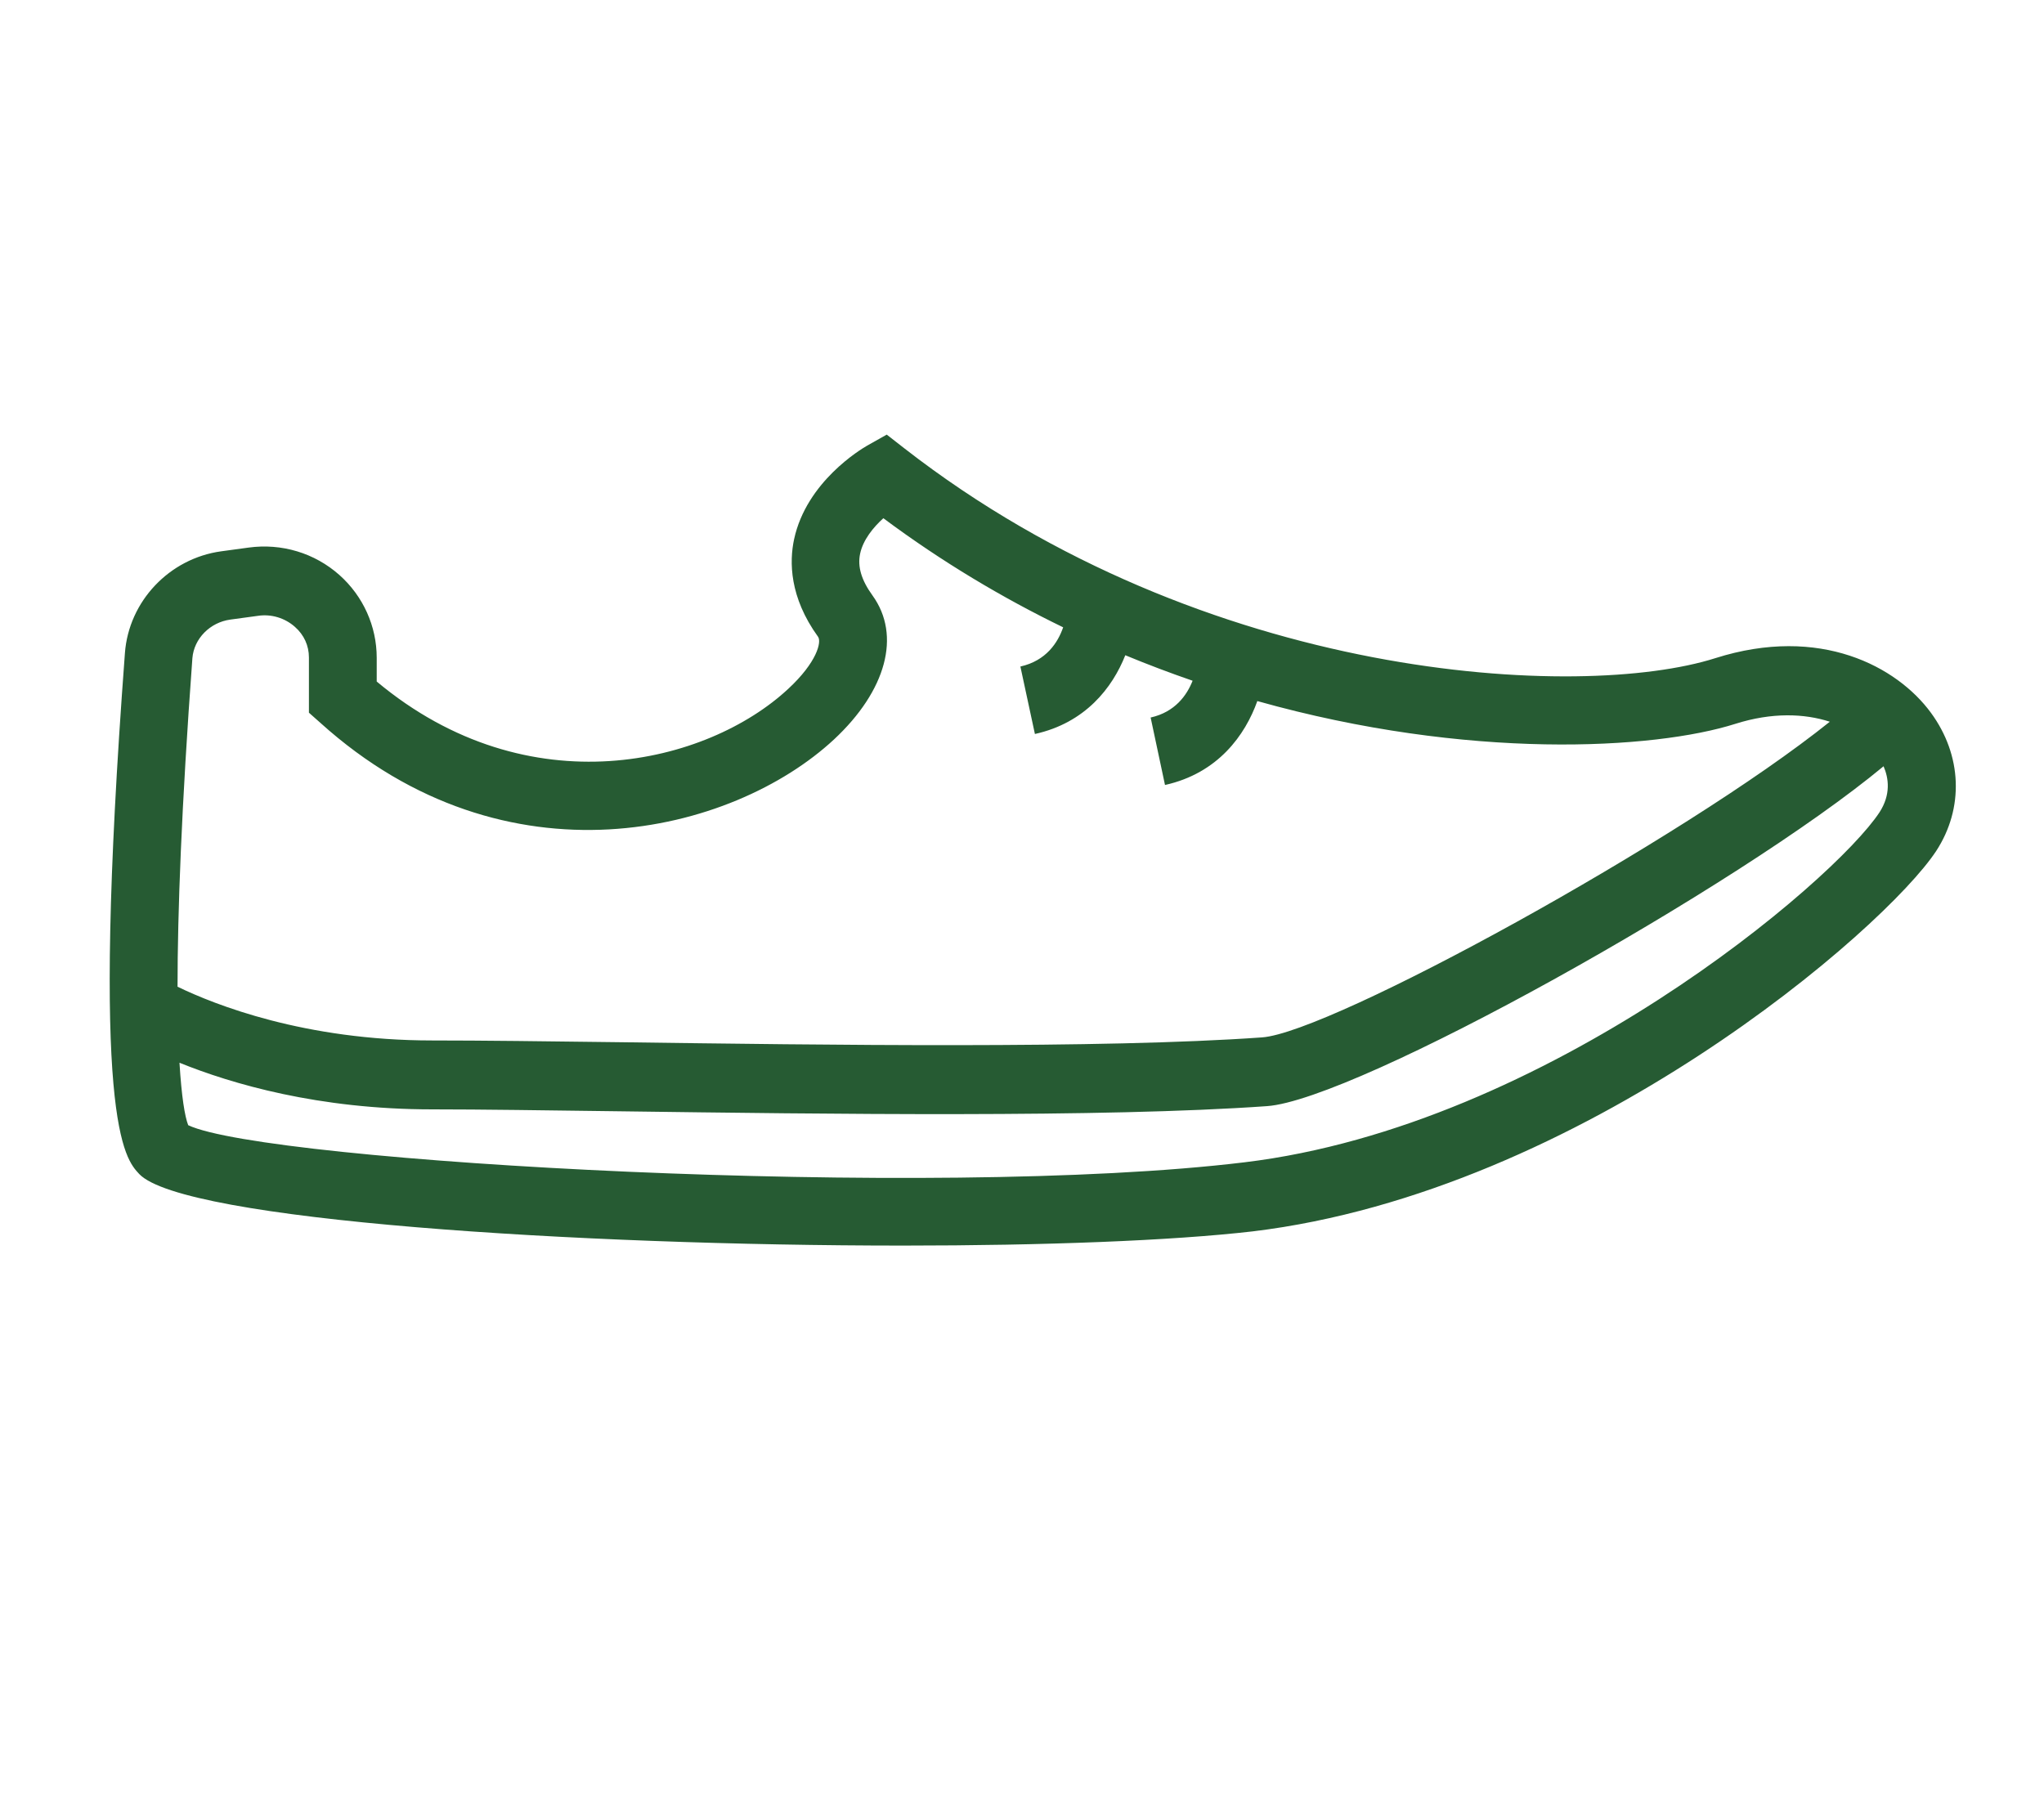 <?xml version="1.0" encoding="utf-8"?>
<!-- Generator: Adobe Illustrator 25.2.3, SVG Export Plug-In . SVG Version: 6.00 Build 0)  -->
<svg version="1.1" id="Capa_1" xmlns="http://www.w3.org/2000/svg" xmlns:xlink="http://www.w3.org/1999/xlink" x="0px" y="0px"
	 viewBox="0 0 126.64 111.6" style="enable-background:new 0 0 126.64 111.6;" xml:space="preserve">
<style type="text/css">
	.st0{fill:#E7E7E7;}
	.st1{fill:#215A36;}
	.st2{fill:#E14A7B;}
	.st3{fill:#FFFFFF;}
	.st4{fill:#0B2650;}
	.st5{fill:#514880;}
	.st6{fill:#ECA595;}
	.st7{fill:#D64A7B;}
	.st8{fill:#67666A;}
	.st9{fill:#B9B8C8;}
	.st10{fill:#B3D3D7;}
	.st11{fill:#808080;}
	.st12{fill:#92B137;}
	.st13{fill:#E8A13D;}
	.st14{fill:none;stroke:#808080;stroke-width:0.5;stroke-miterlimit:10;}
	.st15{fill:#00244E;}
	.st16{fill:#B0CED2;}
	.st17{fill:#20968F;}
	.st18{fill:#AAA4C1;}
	.st19{fill:#997BB6;}
	.st20{fill:#406F36;}
	.st21{fill:#99BCC2;}
	.st22{opacity:0.38;}
	.st23{fill:#D6537C;}
	.st24{fill:none;stroke:#9CBC35;stroke-width:2;stroke-miterlimit:10;}
	.st25{fill:#8FB1B8;}
	.st26{fill:#417439;}
	.st27{fill:#E6A18B;}
	.st28{fill:#434041;}
	.st29{fill:#8D80AB;}
	.st30{fill:#2F73A9;}
	.st31{fill:#C3C2D1;}
	.st32{fill:#767676;}
	.st33{fill:#4C4480;}
	.st34{fill:#407137;}
	.st35{fill:none;}
	.st36{fill:#18274D;}
	.st37{fill:none;stroke:#FFFFFF;stroke-width:4;stroke-miterlimit:10;}
	.st38{fill:none;stroke:#FFFFFF;stroke-width:3.2;stroke-miterlimit:10;}
	.st39{fill:none;stroke:#FFFFFF;stroke-miterlimit:10;}
	.st40{clip-path:url(#SVGID_2_);}
	.st41{clip-path:url(#SVGID_4_);}
	.st42{clip-path:url(#SVGID_6_);fill:none;stroke:#E9A23D;stroke-width:2.484;stroke-miterlimit:10;}
	.st43{clip-path:url(#SVGID_8_);fill:#E9A23D;}
	.st44{clip-path:url(#SVGID_8_);fill:#00244E;}
	.st45{fill:#C0B8CD;}
	.st46{opacity:0.3;}
	.st47{clip-path:url(#SVGID_12_);}
	.st48{fill:#3D753F;}
	.st49{fill:#EB983F;}
	.st50{fill:#9C94B6;}
	.st51{fill:#EAA596;}
	.st52{fill:#EDA696;}
	.st53{fill:#382635;}
	.st54{clip-path:url(#SVGID_14_);}
	.st55{clip-path:url(#SVGID_16_);}
	.st56{clip-path:url(#SVGID_18_);fill:none;stroke:#E9A23D;stroke-width:2.484;stroke-miterlimit:10;}
	.st57{clip-path:url(#SVGID_20_);fill:#E9A23D;}
	.st58{clip-path:url(#SVGID_20_);fill:#00244E;}
	.st59{fill:#ECA796;}
	.st60{fill:#B6C3BA;}
	.st61{fill:#EDA897;}
	.st62{opacity:0.41;fill:#514880;}
	.st63{opacity:0.32;}
	.st64{fill:#959594;}
	.st65{fill:#1E5A2E;}
	.st66{fill:#573E85;}
	.st67{fill:none;stroke:#F0CB12;stroke-width:2;stroke-miterlimit:10;}
	.st68{opacity:0.54;fill:#FFFFFF;}
	.st69{fill:#E7E5E7;}
	.st70{clip-path:url(#SVGID_24_);}
	.st71{fill:#CF9A43;}
	.st72{fill:#E8E8E8;}
	.st73{fill:#D74A7B;}
	.st74{fill:none;stroke:#EB983F;stroke-width:2;stroke-miterlimit:10;}
	.st75{fill:#F6B8AA;}
	.st76{fill:#265B33;}
	.st77{clip-path:url(#SVGID_32_);fill:#265B33;}
	.st78{fill:#235A36;}
	.st79{clip-path:url(#SVGID_34_);fill:#F6B8AA;}
	.st80{clip-path:url(#SVGID_34_);fill:#235A36;}
</style>
<g>
	<defs>
		<rect id="SVGID_31_" x="6.8" y="26.91" width="114.37" height="50.26"/>
	</defs>
	<clipPath id="SVGID_2_">
		<use xlink:href="#SVGID_31_"  style="overflow:visible;"/>
	</clipPath>
	<path style="clip-path:url(#SVGID_2_);fill:#265B33;" d="M55.96,77.18c-20.15,0-44.58-1.56-47.33-4.43
		c-0.91-0.97-3.07-3.22-0.89-32.29c0.24-3.2,2.75-5.86,5.97-6.3l1.69-0.23c2.04-0.28,4.09,0.33,5.63,1.7
		c1.47,1.31,2.31,3.17,2.31,5.13v1.47c9.44,7.89,20.51,5.1,25.5,0.45c1.77-1.64,2.08-2.91,1.84-3.23c-1.77-2.45-1.78-4.64-1.48-6.04
		c0.77-3.57,4.15-5.58,4.53-5.8l1.21-0.68l1.09,0.85c18.68,14.54,41.95,15.64,50.25,13c6.5-2.06,11.26,0.53,13.35,3.38
		c1.94,2.64,2.06,5.92,0.33,8.57c-3.17,4.83-21.94,21.11-42.35,23.57C72.59,76.88,64.67,77.18,55.96,77.18 M11.66,69.72
		c4.84,2.29,46.16,4.64,65.44,2.3c18.78-2.26,36.54-17.41,39.35-21.69c0.71-1.1,0.57-2.11,0.25-2.85
		c-9.05,7.51-32.7,20.69-38.21,21.06c-10.12,0.72-27.39,0.49-39.99,0.32c-4.64-0.06-8.71-0.12-11.72-0.12
		c-7.05,0-12.43-1.58-15.66-2.89C11.25,67.97,11.45,69.18,11.66,69.72 M11,61.14c2.29,1.11,7.87,3.33,15.78,3.33
		c3.02,0,7.12,0.05,11.77,0.11c12.53,0.17,29.69,0.41,39.64-0.3c4.27-0.3,26.08-12.26,35.18-19.56c-1.57-0.51-3.58-0.59-5.85,0.13
		c-5.04,1.6-16.57,2.26-29.62-1.41c-0.75,2.1-2.43,4.47-5.72,5.2l-0.89-4.18c1.52-0.34,2.25-1.39,2.6-2.28
		c-1.39-0.48-2.77-1-4.17-1.58c-0.8,2.02-2.48,4.19-5.6,4.88l-0.9-4.18c1.61-0.36,2.33-1.5,2.65-2.43
		c-3.75-1.82-7.5-4.05-11.14-6.76c-0.62,0.56-1.26,1.34-1.44,2.2c-0.17,0.8,0.08,1.64,0.77,2.59c1.78,2.47,0.86,5.89-2.39,8.92
		c-6.28,5.83-20.29,9.37-31.82-1.03l-0.71-0.63v-3.42c0-0.73-0.3-1.4-0.87-1.9c-0.62-0.55-1.47-0.81-2.3-0.68l-1.69,0.23
		c-1.27,0.17-2.26,1.18-2.36,2.39C11.24,50.01,11,56.59,11,61.14"/>
</g>
</svg>
